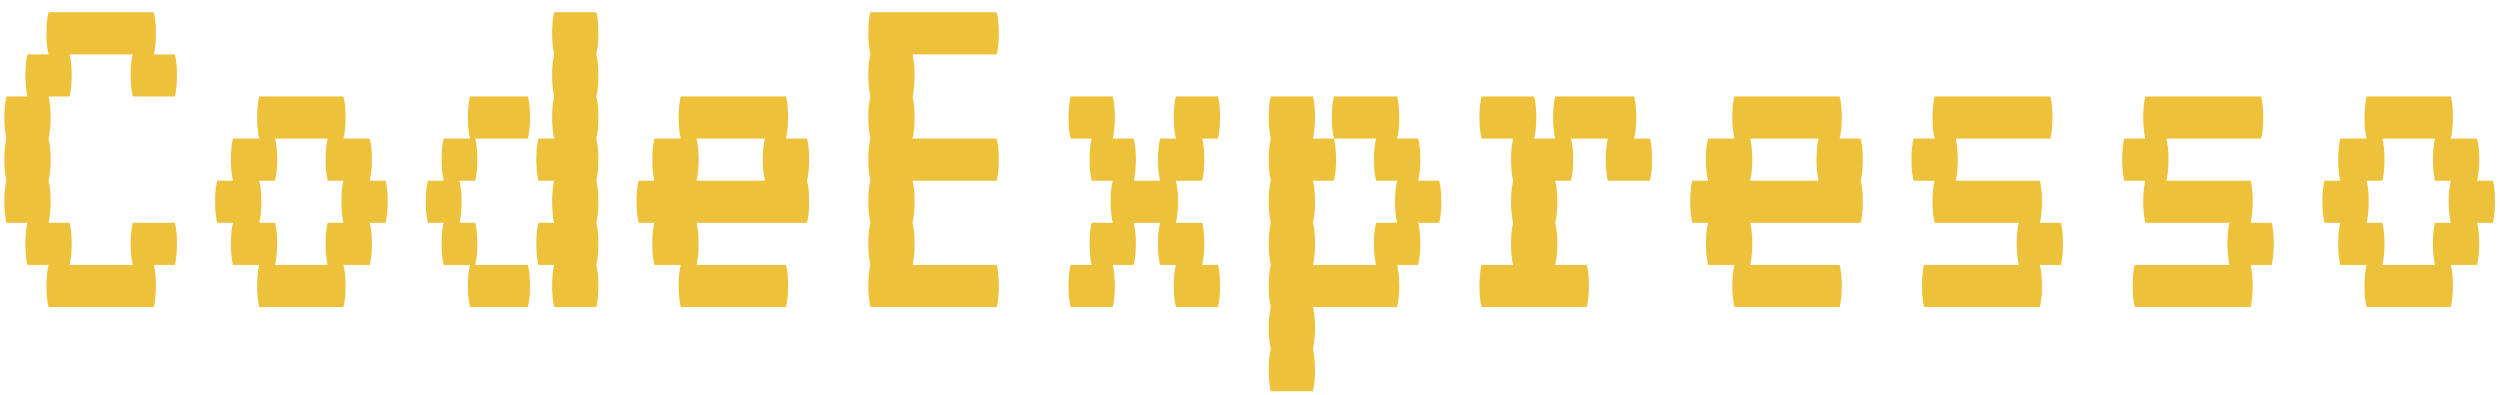 <svg width="171" height="27" viewBox="0 0 171 27" fill="none" xmlns="http://www.w3.org/2000/svg">
<path d="M11.96 15.24C12.056 15.624 12.104 16.104 12.104 16.68C12.104 17.232 12.056 17.712 11.96 18.12H10.52C10.616 18.504 10.664 18.984 10.664 19.56C10.664 20.112 10.616 20.592 10.52 21H3.32C3.224 20.592 3.176 20.112 3.176 19.56C3.176 18.984 3.224 18.504 3.32 18.12H1.88C1.784 17.712 1.736 17.232 1.736 16.68C1.736 16.104 1.784 15.624 1.88 15.24H0.44C0.344 14.832 0.296 14.352 0.296 13.8C0.296 13.224 0.344 12.744 0.44 12.36C0.344 11.952 0.296 11.472 0.296 10.92C0.296 10.344 0.344 9.864 0.44 9.48C0.344 9.072 0.296 8.592 0.296 8.04C0.296 7.464 0.344 6.984 0.44 6.6H1.88C1.784 6.192 1.736 5.712 1.736 5.16C1.736 4.584 1.784 4.104 1.88 3.72H3.32C3.224 3.312 3.176 2.832 3.176 2.28C3.176 1.704 3.224 1.224 3.32 0.84H10.52C10.616 1.224 10.664 1.704 10.664 2.28C10.664 2.832 10.616 3.312 10.52 3.72H11.96C12.056 4.104 12.104 4.584 12.104 5.16C12.104 5.712 12.056 6.192 11.96 6.6H9.08C8.984 6.192 8.936 5.712 8.936 5.16C8.936 4.584 8.984 4.104 9.08 3.72H4.76C4.856 4.104 4.904 4.584 4.904 5.16C4.904 5.712 4.856 6.192 4.76 6.6H3.32C3.416 6.984 3.464 7.464 3.464 8.04C3.464 8.592 3.416 9.072 3.32 9.48C3.416 9.864 3.464 10.344 3.464 10.92C3.464 11.472 3.416 11.952 3.32 12.36C3.416 12.744 3.464 13.224 3.464 13.8C3.464 14.352 3.416 14.832 3.32 15.24H4.76C4.856 15.624 4.904 16.104 4.904 16.68C4.904 17.232 4.856 17.712 4.76 18.12H9.08C8.984 17.712 8.936 17.232 8.936 16.68C8.936 16.104 8.984 15.624 9.08 15.24H11.96ZM26.518 13.8C26.518 14.352 26.47 14.832 26.374 15.24H25.294C25.39 15.624 25.438 16.104 25.438 16.68C25.438 17.232 25.39 17.712 25.294 18.12H23.494C23.59 18.504 23.638 18.984 23.638 19.56C23.638 20.112 23.59 20.592 23.494 21H17.734C17.638 20.592 17.59 20.112 17.59 19.56C17.59 18.984 17.638 18.504 17.734 18.12H15.934C15.838 17.712 15.79 17.232 15.79 16.68C15.79 16.104 15.838 15.624 15.934 15.24H14.854C14.758 14.832 14.71 14.352 14.71 13.8C14.71 13.224 14.758 12.744 14.854 12.36H15.934C15.838 11.952 15.79 11.472 15.79 10.92C15.79 10.344 15.838 9.864 15.934 9.48H17.734C17.638 9.072 17.59 8.592 17.59 8.04C17.59 7.464 17.638 6.984 17.734 6.6H23.494C23.59 6.984 23.638 7.464 23.638 8.04C23.638 8.592 23.59 9.072 23.494 9.48H25.294C25.39 9.864 25.438 10.344 25.438 10.92C25.438 11.472 25.39 11.952 25.294 12.36H26.374C26.47 12.744 26.518 13.224 26.518 13.8ZM23.494 15.24C23.398 14.832 23.35 14.352 23.35 13.8C23.35 13.224 23.398 12.744 23.494 12.36H22.414C22.318 11.952 22.27 11.472 22.27 10.92C22.27 10.344 22.318 9.864 22.414 9.48H18.814C18.91 9.864 18.958 10.344 18.958 10.92C18.958 11.472 18.91 11.952 18.814 12.36H17.734C17.83 12.744 17.878 13.224 17.878 13.8C17.878 14.352 17.83 14.832 17.734 15.24H18.814C18.91 15.624 18.958 16.104 18.958 16.68C18.958 17.232 18.91 17.712 18.814 18.12H22.414C22.318 17.712 22.27 17.232 22.27 16.68C22.27 16.104 22.318 15.624 22.414 15.24H23.494ZM40.788 3.72C40.884 4.104 40.932 4.584 40.932 5.16C40.932 5.712 40.884 6.192 40.788 6.6C40.884 6.984 40.932 7.464 40.932 8.04C40.932 8.592 40.884 9.072 40.788 9.48C40.884 9.864 40.932 10.344 40.932 10.92C40.932 11.472 40.884 11.952 40.788 12.36C40.884 12.744 40.932 13.224 40.932 13.8C40.932 14.352 40.884 14.832 40.788 15.24C40.884 15.624 40.932 16.104 40.932 16.68C40.932 17.232 40.884 17.712 40.788 18.12C40.884 18.504 40.932 18.984 40.932 19.56C40.932 20.112 40.884 20.592 40.788 21H37.908C37.812 20.592 37.764 20.112 37.764 19.56C37.764 18.984 37.812 18.504 37.908 18.12H36.828C36.732 17.712 36.684 17.232 36.684 16.68C36.684 16.104 36.732 15.624 36.828 15.24H37.908C37.812 14.832 37.764 14.352 37.764 13.8C37.764 13.224 37.812 12.744 37.908 12.36H36.828C36.732 11.952 36.684 11.472 36.684 10.92C36.684 10.344 36.732 9.864 36.828 9.48H37.908C37.812 9.072 37.764 8.592 37.764 8.04C37.764 7.464 37.812 6.984 37.908 6.6C37.812 6.192 37.764 5.712 37.764 5.16C37.764 4.584 37.812 4.104 37.908 3.72C37.812 3.312 37.764 2.832 37.764 2.28C37.764 1.704 37.812 1.224 37.908 0.84H40.788C40.884 1.224 40.932 1.704 40.932 2.28C40.932 2.832 40.884 3.312 40.788 3.72ZM36.252 8.04C36.252 8.592 36.204 9.072 36.108 9.48H32.508C32.604 9.864 32.652 10.344 32.652 10.92C32.652 11.472 32.604 11.952 32.508 12.36H31.428C31.524 12.744 31.572 13.224 31.572 13.8C31.572 14.352 31.524 14.832 31.428 15.24H32.508C32.604 15.624 32.652 16.104 32.652 16.68C32.652 17.232 32.604 17.712 32.508 18.12H36.108C36.204 18.504 36.252 18.984 36.252 19.56C36.252 20.112 36.204 20.592 36.108 21H32.148C32.052 20.592 32.004 20.112 32.004 19.56C32.004 18.984 32.052 18.504 32.148 18.12H30.348C30.252 17.712 30.204 17.232 30.204 16.68C30.204 16.104 30.252 15.624 30.348 15.24H29.268C29.172 14.832 29.124 14.352 29.124 13.8C29.124 13.224 29.172 12.744 29.268 12.36H30.348C30.252 11.952 30.204 11.472 30.204 10.92C30.204 10.344 30.252 9.864 30.348 9.48H32.148C32.052 9.072 32.004 8.592 32.004 8.04C32.004 7.464 32.052 6.984 32.148 6.6H36.108C36.204 6.984 36.252 7.464 36.252 8.04ZM55.346 10.92C55.346 11.472 55.298 11.952 55.202 12.36C55.298 12.744 55.346 13.224 55.346 13.8C55.346 14.352 55.298 14.832 55.202 15.24H47.642C47.738 15.624 47.786 16.104 47.786 16.68C47.786 17.232 47.738 17.712 47.642 18.12H53.762C53.858 18.504 53.906 18.984 53.906 19.56C53.906 20.112 53.858 20.592 53.762 21H46.562C46.466 20.592 46.418 20.112 46.418 19.56C46.418 18.984 46.466 18.504 46.562 18.12H44.762C44.666 17.712 44.618 17.232 44.618 16.68C44.618 16.104 44.666 15.624 44.762 15.24H43.682C43.586 14.832 43.538 14.352 43.538 13.8C43.538 13.224 43.586 12.744 43.682 12.36H44.762C44.666 11.952 44.618 11.472 44.618 10.92C44.618 10.344 44.666 9.864 44.762 9.48H46.562C46.466 9.072 46.418 8.592 46.418 8.04C46.418 7.464 46.466 6.984 46.562 6.6H53.762C53.858 6.984 53.906 7.464 53.906 8.04C53.906 8.592 53.858 9.072 53.762 9.48H55.202C55.298 9.864 55.346 10.344 55.346 10.92ZM52.322 12.36C52.226 11.952 52.178 11.472 52.178 10.92C52.178 10.344 52.226 9.864 52.322 9.48H47.642C47.738 9.864 47.786 10.344 47.786 10.92C47.786 11.472 47.738 11.952 47.642 12.36H52.322ZM62.416 12.36C62.512 12.744 62.56 13.224 62.56 13.8C62.56 14.352 62.512 14.832 62.416 15.24C62.512 15.624 62.56 16.104 62.56 16.68C62.56 17.232 62.512 17.712 62.416 18.12H68.176C68.272 18.504 68.32 18.984 68.32 19.56C68.32 20.112 68.272 20.592 68.176 21H59.536C59.44 20.592 59.392 20.112 59.392 19.56C59.392 18.984 59.44 18.504 59.536 18.12C59.44 17.712 59.392 17.232 59.392 16.68C59.392 16.104 59.44 15.624 59.536 15.24C59.44 14.832 59.392 14.352 59.392 13.8C59.392 13.224 59.44 12.744 59.536 12.36C59.44 11.952 59.392 11.472 59.392 10.92C59.392 10.344 59.44 9.864 59.536 9.48C59.44 9.072 59.392 8.592 59.392 8.04C59.392 7.464 59.44 6.984 59.536 6.6C59.44 6.192 59.392 5.712 59.392 5.16C59.392 4.584 59.44 4.104 59.536 3.72C59.44 3.312 59.392 2.832 59.392 2.28C59.392 1.704 59.44 1.224 59.536 0.84H68.176C68.272 1.224 68.32 1.704 68.32 2.28C68.32 2.832 68.272 3.312 68.176 3.72H62.416C62.512 4.104 62.56 4.584 62.56 5.16C62.56 5.712 62.512 6.192 62.416 6.6C62.512 6.984 62.56 7.464 62.56 8.04C62.56 8.592 62.512 9.072 62.416 9.48H68.176C68.272 9.864 68.32 10.344 68.32 10.92C68.32 11.472 68.272 11.952 68.176 12.36H62.416ZM83.31 18.12C83.406 18.504 83.454 18.984 83.454 19.56C83.454 20.112 83.406 20.592 83.31 21H80.43C80.334 20.592 80.286 20.112 80.286 19.56C80.286 18.984 80.334 18.504 80.43 18.12H79.35C79.254 17.712 79.206 17.232 79.206 16.68C79.206 16.104 79.254 15.624 79.35 15.24H77.55C77.646 15.624 77.694 16.104 77.694 16.68C77.694 17.232 77.646 17.712 77.55 18.12H76.11C76.206 18.504 76.254 18.984 76.254 19.56C76.254 20.112 76.206 20.592 76.11 21H73.23C73.134 20.592 73.086 20.112 73.086 19.56C73.086 18.984 73.134 18.504 73.23 18.12H74.67C74.574 17.712 74.526 17.232 74.526 16.68C74.526 16.104 74.574 15.624 74.67 15.24H76.11C76.014 14.832 75.966 14.352 75.966 13.8C75.966 13.224 76.014 12.744 76.11 12.36H74.67C74.574 11.952 74.526 11.472 74.526 10.92C74.526 10.344 74.574 9.864 74.67 9.48H73.23C73.134 9.072 73.086 8.592 73.086 8.04C73.086 7.464 73.134 6.984 73.23 6.6H76.11C76.206 6.984 76.254 7.464 76.254 8.04C76.254 8.592 76.206 9.072 76.11 9.48H77.55C77.646 9.864 77.694 10.344 77.694 10.92C77.694 11.472 77.646 11.952 77.55 12.36H79.35C79.254 11.952 79.206 11.472 79.206 10.92C79.206 10.344 79.254 9.864 79.35 9.48H80.43C80.334 9.072 80.286 8.592 80.286 8.04C80.286 7.464 80.334 6.984 80.43 6.6H83.31C83.406 6.984 83.454 7.464 83.454 8.04C83.454 8.592 83.406 9.072 83.31 9.48H82.23C82.326 9.864 82.374 10.344 82.374 10.92C82.374 11.472 82.326 11.952 82.23 12.36H80.43C80.526 12.744 80.574 13.224 80.574 13.8C80.574 14.352 80.526 14.832 80.43 15.24H82.23C82.326 15.624 82.374 16.104 82.374 16.68C82.374 17.232 82.326 17.712 82.23 18.12H83.31ZM98.588 13.8C98.588 14.352 98.54 14.832 98.444 15.24H97.004C97.1 15.624 97.148 16.104 97.148 16.68C97.148 17.232 97.1 17.712 97.004 18.12H95.564C95.66 18.504 95.708 18.984 95.708 19.56C95.708 20.112 95.66 20.592 95.564 21H89.804C89.9 21.384 89.948 21.864 89.948 22.44C89.948 22.992 89.9 23.472 89.804 23.88C89.9 24.264 89.948 24.744 89.948 25.32C89.948 25.872 89.9 26.352 89.804 26.76H86.924C86.828 26.352 86.78 25.872 86.78 25.32C86.78 24.744 86.828 24.264 86.924 23.88C86.828 23.472 86.78 22.992 86.78 22.44C86.78 21.864 86.828 21.384 86.924 21C86.828 20.592 86.78 20.112 86.78 19.56C86.78 18.984 86.828 18.504 86.924 18.12C86.828 17.712 86.78 17.232 86.78 16.68C86.78 16.104 86.828 15.624 86.924 15.24C86.828 14.832 86.78 14.352 86.78 13.8C86.78 13.224 86.828 12.744 86.924 12.36C86.828 11.952 86.78 11.472 86.78 10.92C86.78 10.344 86.828 9.864 86.924 9.48C86.828 9.072 86.78 8.592 86.78 8.04C86.78 7.464 86.828 6.984 86.924 6.6H89.804C89.9 6.984 89.948 7.464 89.948 8.04C89.948 8.592 89.9 9.072 89.804 9.48H91.244C91.34 9.864 91.388 10.344 91.388 10.92C91.388 11.472 91.34 11.952 91.244 12.36H89.804C89.9 12.744 89.948 13.224 89.948 13.8C89.948 14.352 89.9 14.832 89.804 15.24C89.9 15.624 89.948 16.104 89.948 16.68C89.948 17.232 89.9 17.712 89.804 18.12H94.124C94.028 17.712 93.98 17.232 93.98 16.68C93.98 16.104 94.028 15.624 94.124 15.24H95.564C95.468 14.832 95.42 14.352 95.42 13.8C95.42 13.224 95.468 12.744 95.564 12.36H94.124C94.028 11.952 93.98 11.472 93.98 10.92C93.98 10.344 94.028 9.864 94.124 9.48H91.244C91.148 9.072 91.1 8.592 91.1 8.04C91.1 7.464 91.148 6.984 91.244 6.6H95.564C95.66 6.984 95.708 7.464 95.708 8.04C95.708 8.592 95.66 9.072 95.564 9.48H97.004C97.1 9.864 97.148 10.344 97.148 10.92C97.148 11.472 97.1 11.952 97.004 12.36H98.444C98.54 12.744 98.588 13.224 98.588 13.8ZM112.858 9.48C112.954 9.864 113.002 10.344 113.002 10.92C113.002 11.472 112.954 11.952 112.858 12.36H109.978C109.882 11.952 109.834 11.472 109.834 10.92C109.834 10.344 109.882 9.864 109.978 9.48H107.458C107.554 9.864 107.602 10.344 107.602 10.92C107.602 11.472 107.554 11.952 107.458 12.36H106.378C106.474 12.744 106.522 13.224 106.522 13.8C106.522 14.352 106.474 14.832 106.378 15.24C106.474 15.624 106.522 16.104 106.522 16.68C106.522 17.232 106.474 17.712 106.378 18.12H108.538C108.634 18.504 108.682 18.984 108.682 19.56C108.682 20.112 108.634 20.592 108.538 21H101.338C101.242 20.592 101.194 20.112 101.194 19.56C101.194 18.984 101.242 18.504 101.338 18.12H103.498C103.402 17.712 103.354 17.232 103.354 16.68C103.354 16.104 103.402 15.624 103.498 15.24C103.402 14.832 103.354 14.352 103.354 13.8C103.354 13.224 103.402 12.744 103.498 12.36C103.402 11.952 103.354 11.472 103.354 10.92C103.354 10.344 103.402 9.864 103.498 9.48H101.338C101.242 9.072 101.194 8.592 101.194 8.04C101.194 7.464 101.242 6.984 101.338 6.6H104.938C105.034 6.984 105.082 7.464 105.082 8.04C105.082 8.592 105.034 9.072 104.938 9.48H106.378C106.282 9.072 106.234 8.592 106.234 8.04C106.234 7.464 106.282 6.984 106.378 6.6H111.778C111.874 6.984 111.922 7.464 111.922 8.04C111.922 8.592 111.874 9.072 111.778 9.48H112.858ZM127.417 10.92C127.417 11.472 127.369 11.952 127.273 12.36C127.369 12.744 127.417 13.224 127.417 13.8C127.417 14.352 127.369 14.832 127.273 15.24H119.713C119.809 15.624 119.857 16.104 119.857 16.68C119.857 17.232 119.809 17.712 119.713 18.12H125.833C125.929 18.504 125.977 18.984 125.977 19.56C125.977 20.112 125.929 20.592 125.833 21H118.633C118.537 20.592 118.489 20.112 118.489 19.56C118.489 18.984 118.537 18.504 118.633 18.12H116.833C116.736 17.712 116.688 17.232 116.688 16.68C116.688 16.104 116.736 15.624 116.833 15.24H115.753C115.657 14.832 115.609 14.352 115.609 13.8C115.609 13.224 115.657 12.744 115.753 12.36H116.833C116.736 11.952 116.688 11.472 116.688 10.92C116.688 10.344 116.736 9.864 116.833 9.48H118.633C118.537 9.072 118.489 8.592 118.489 8.04C118.489 7.464 118.537 6.984 118.633 6.6H125.833C125.929 6.984 125.977 7.464 125.977 8.04C125.977 8.592 125.929 9.072 125.833 9.48H127.273C127.369 9.864 127.417 10.344 127.417 10.92ZM124.393 12.36C124.297 11.952 124.249 11.472 124.249 10.92C124.249 10.344 124.297 9.864 124.393 9.48H119.713C119.809 9.864 119.857 10.344 119.857 10.92C119.857 11.472 119.809 11.952 119.713 12.36H124.393ZM141.111 16.68C141.111 17.232 141.063 17.712 140.967 18.12H139.527C139.623 18.504 139.671 18.984 139.671 19.56C139.671 20.112 139.623 20.592 139.527 21H131.607C131.511 20.592 131.463 20.112 131.463 19.56C131.463 18.984 131.511 18.504 131.607 18.12H138.087C137.991 17.712 137.943 17.232 137.943 16.68C137.943 16.104 137.991 15.624 138.087 15.24H132.327C132.231 14.832 132.183 14.352 132.183 13.8C132.183 13.224 132.231 12.744 132.327 12.36H130.887C130.791 11.952 130.743 11.472 130.743 10.92C130.743 10.344 130.791 9.864 130.887 9.48H132.327C132.231 9.072 132.183 8.592 132.183 8.04C132.183 7.464 132.231 6.984 132.327 6.6H140.247C140.343 6.984 140.391 7.464 140.391 8.04C140.391 8.592 140.343 9.072 140.247 9.48H133.767C133.863 9.864 133.911 10.344 133.911 10.92C133.911 11.472 133.863 11.952 133.767 12.36H139.527C139.623 12.744 139.671 13.224 139.671 13.8C139.671 14.352 139.623 14.832 139.527 15.24H140.967C141.063 15.624 141.111 16.104 141.111 16.68ZM155.525 16.68C155.525 17.232 155.477 17.712 155.381 18.12H153.941C154.037 18.504 154.085 18.984 154.085 19.56C154.085 20.112 154.037 20.592 153.941 21H146.021C145.925 20.592 145.877 20.112 145.877 19.56C145.877 18.984 145.925 18.504 146.021 18.12H152.501C152.405 17.712 152.357 17.232 152.357 16.68C152.357 16.104 152.405 15.624 152.501 15.24H146.741C146.645 14.832 146.597 14.352 146.597 13.8C146.597 13.224 146.645 12.744 146.741 12.36H145.301C145.205 11.952 145.157 11.472 145.157 10.92C145.157 10.344 145.205 9.864 145.301 9.48H146.741C146.645 9.072 146.597 8.592 146.597 8.04C146.597 7.464 146.645 6.984 146.741 6.6H154.661C154.757 6.984 154.805 7.464 154.805 8.04C154.805 8.592 154.757 9.072 154.661 9.48H148.181C148.277 9.864 148.325 10.344 148.325 10.92C148.325 11.472 148.277 11.952 148.181 12.36H153.941C154.037 12.744 154.085 13.224 154.085 13.8C154.085 14.352 154.037 14.832 153.941 15.24H155.381C155.477 15.624 155.525 16.104 155.525 16.68ZM170.659 13.8C170.659 14.352 170.611 14.832 170.515 15.24H169.435C169.531 15.624 169.579 16.104 169.579 16.68C169.579 17.232 169.531 17.712 169.435 18.12H167.635C167.731 18.504 167.779 18.984 167.779 19.56C167.779 20.112 167.731 20.592 167.635 21H161.875C161.779 20.592 161.731 20.112 161.731 19.56C161.731 18.984 161.779 18.504 161.875 18.12H160.075C159.979 17.712 159.931 17.232 159.931 16.68C159.931 16.104 159.979 15.624 160.075 15.24H158.995C158.899 14.832 158.851 14.352 158.851 13.8C158.851 13.224 158.899 12.744 158.995 12.36H160.075C159.979 11.952 159.931 11.472 159.931 10.92C159.931 10.344 159.979 9.864 160.075 9.48H161.875C161.779 9.072 161.731 8.592 161.731 8.04C161.731 7.464 161.779 6.984 161.875 6.6H167.635C167.731 6.984 167.779 7.464 167.779 8.04C167.779 8.592 167.731 9.072 167.635 9.48H169.435C169.531 9.864 169.579 10.344 169.579 10.92C169.579 11.472 169.531 11.952 169.435 12.36H170.515C170.611 12.744 170.659 13.224 170.659 13.8ZM167.635 15.24C167.539 14.832 167.491 14.352 167.491 13.8C167.491 13.224 167.539 12.744 167.635 12.36H166.555C166.459 11.952 166.411 11.472 166.411 10.92C166.411 10.344 166.459 9.864 166.555 9.48H162.955C163.051 9.864 163.099 10.344 163.099 10.92C163.099 11.472 163.051 11.952 162.955 12.36H161.875C161.971 12.744 162.019 13.224 162.019 13.8C162.019 14.352 161.971 14.832 161.875 15.24H162.955C163.051 15.624 163.099 16.104 163.099 16.68C163.099 17.232 163.051 17.712 162.955 18.12H166.555C166.459 17.712 166.411 17.232 166.411 16.68C166.411 16.104 166.459 15.624 166.555 15.24H167.635Z" fill="#EDC13A"/>
</svg>
